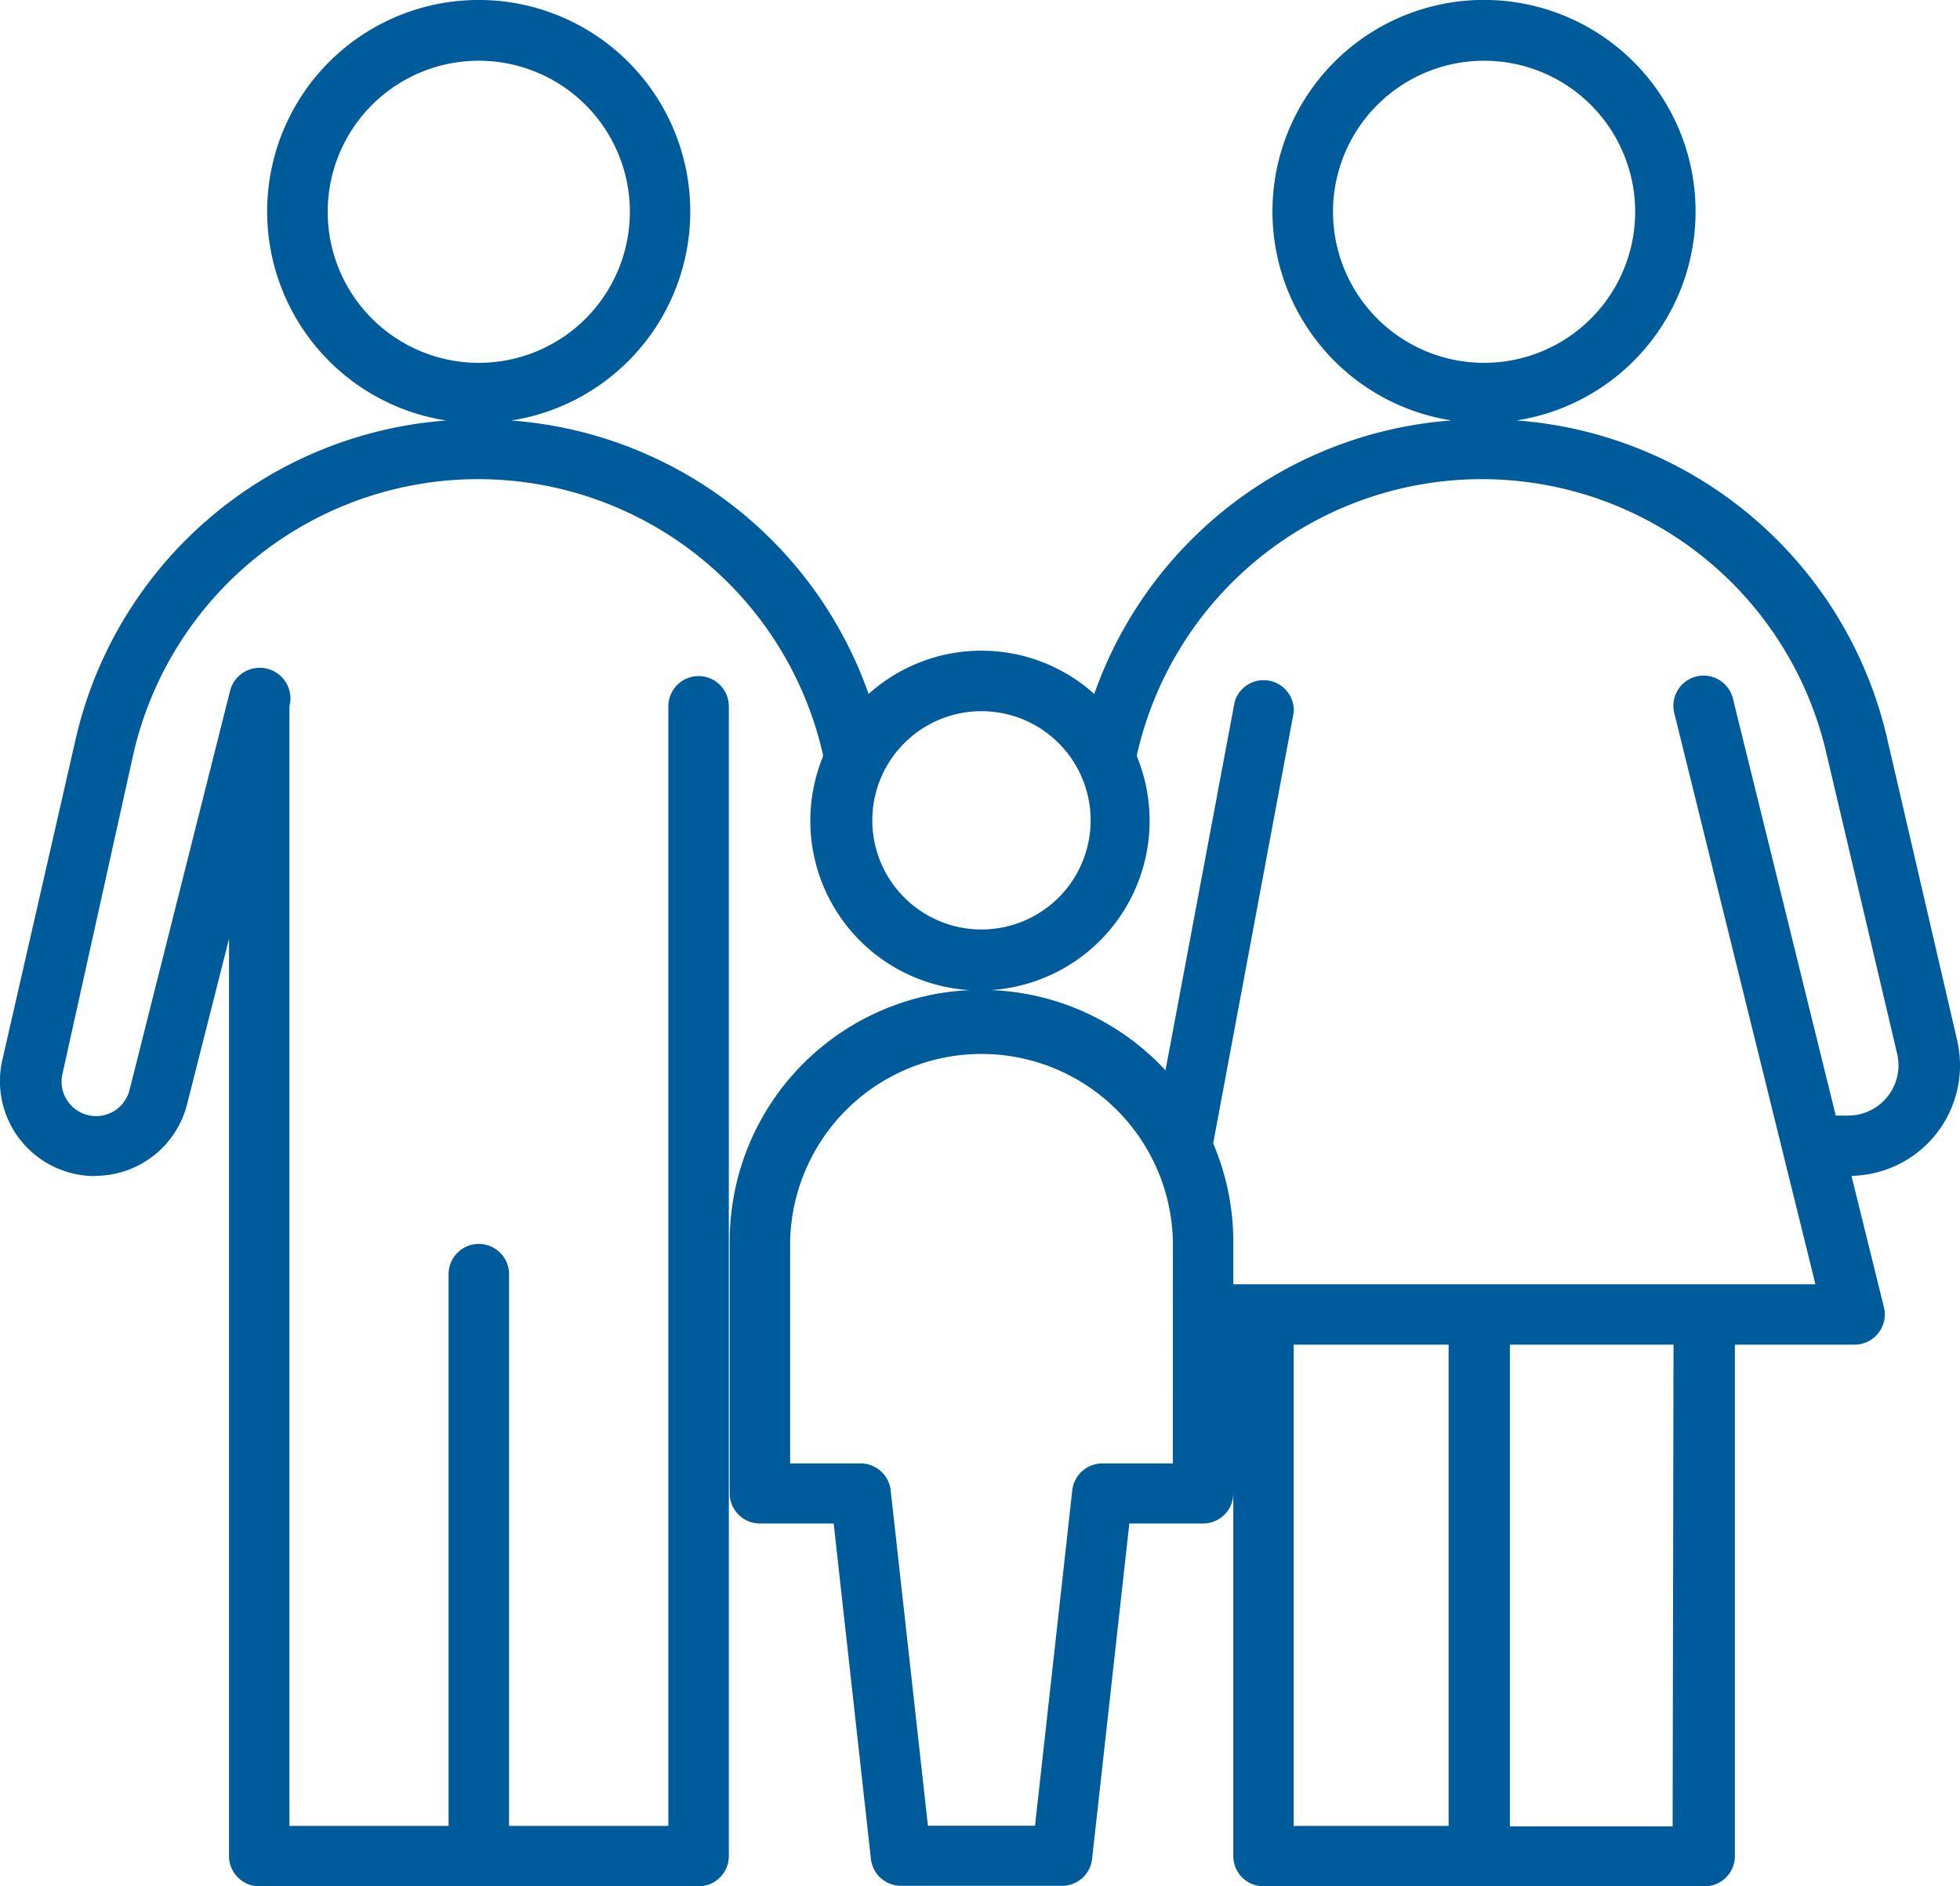 <svg xmlns="http://www.w3.org/2000/svg" width="28.619" height="27.548" viewBox="0 0 28.619 27.548">
  <path id="Path_609" data-name="Path 609" d="M2.769,20.347A1.386,1.386,0,0,0,4.114,19.3l.612-2.415V30.281a.441.441,0,0,0,.441.441h6.416a.441.441,0,0,0,.441-.441V13.49a.441.441,0,0,0-.883,0V29.84H8.815V21.783a.441.441,0,0,0-.883,0V29.84H5.608V13.49a.448.448,0,0,0-.862-.244L3.275,19.088a.5.5,0,0,1-.98-.235l1.033-4.66a5.163,5.163,0,0,1,10.07,0s0,.021,0,.032a2.477,2.477,0,1,0,4.586,0v-.032a5.163,5.163,0,0,1,10.07,0l1.03,4.374a.735.735,0,0,1-.718.9h-.179l-1.5-6.083a.441.441,0,1,0-.856.212l2.059,8.334h-8.5v-.621a3.656,3.656,0,0,0-.294-1.436l1.177-6.3a.441.441,0,0,0-.862-.153L18.4,18.806a3.671,3.671,0,0,0-6.363,2.5v3.677a.441.441,0,0,0,.441.441h1.077l.544,4.9a.441.441,0,0,0,.438.391H16.89a.441.441,0,0,0,.438-.391l.544-4.9h1.077a.441.441,0,0,0,.441-.441V22.812h0v7.469a.441.441,0,0,0,.441.441h6.442a.441.441,0,0,0,.441-.441V22.812h1.747a.441.441,0,0,0,.429-.547l-.474-1.918A1.615,1.615,0,0,0,29.96,18.37l-1.012-4.363a6.01,6.01,0,0,0-5.422-4.692,3.089,3.089,0,1,0-.95,0,6,6,0,0,0-5.216,3.995,2.462,2.462,0,0,0-3.295,0A6,6,0,0,0,8.847,9.316a3.089,3.089,0,1,0-.95,0,6.01,6.01,0,0,0-5.419,4.692L1.416,18.656A1.386,1.386,0,0,0,2.769,20.35Zm15.738,4.2h-1.03a.441.441,0,0,0-.438.391l-.544,4.9H14.931l-.544-4.9a.441.441,0,0,0-.438-.391h-1.03V21.309a2.795,2.795,0,0,1,5.589,0Zm1.765,5.3V22.812h2.262V29.84h-2.25Zm5.533,0H23.429V22.812h2.389ZM20.846,6.268a2.206,2.206,0,1,1,2.206,2.206,2.206,2.206,0,0,1-2.206-2.206Zm-5.133,7.293a1.594,1.594,0,1,1-1.594,1.594,1.594,1.594,0,0,1,1.594-1.594ZM6.167,6.268A2.206,2.206,0,1,1,8.373,8.474,2.206,2.206,0,0,1,6.167,6.268Z" transform="translate(-1.382 -3.175)" fill="#005b9a"/>
</svg>
